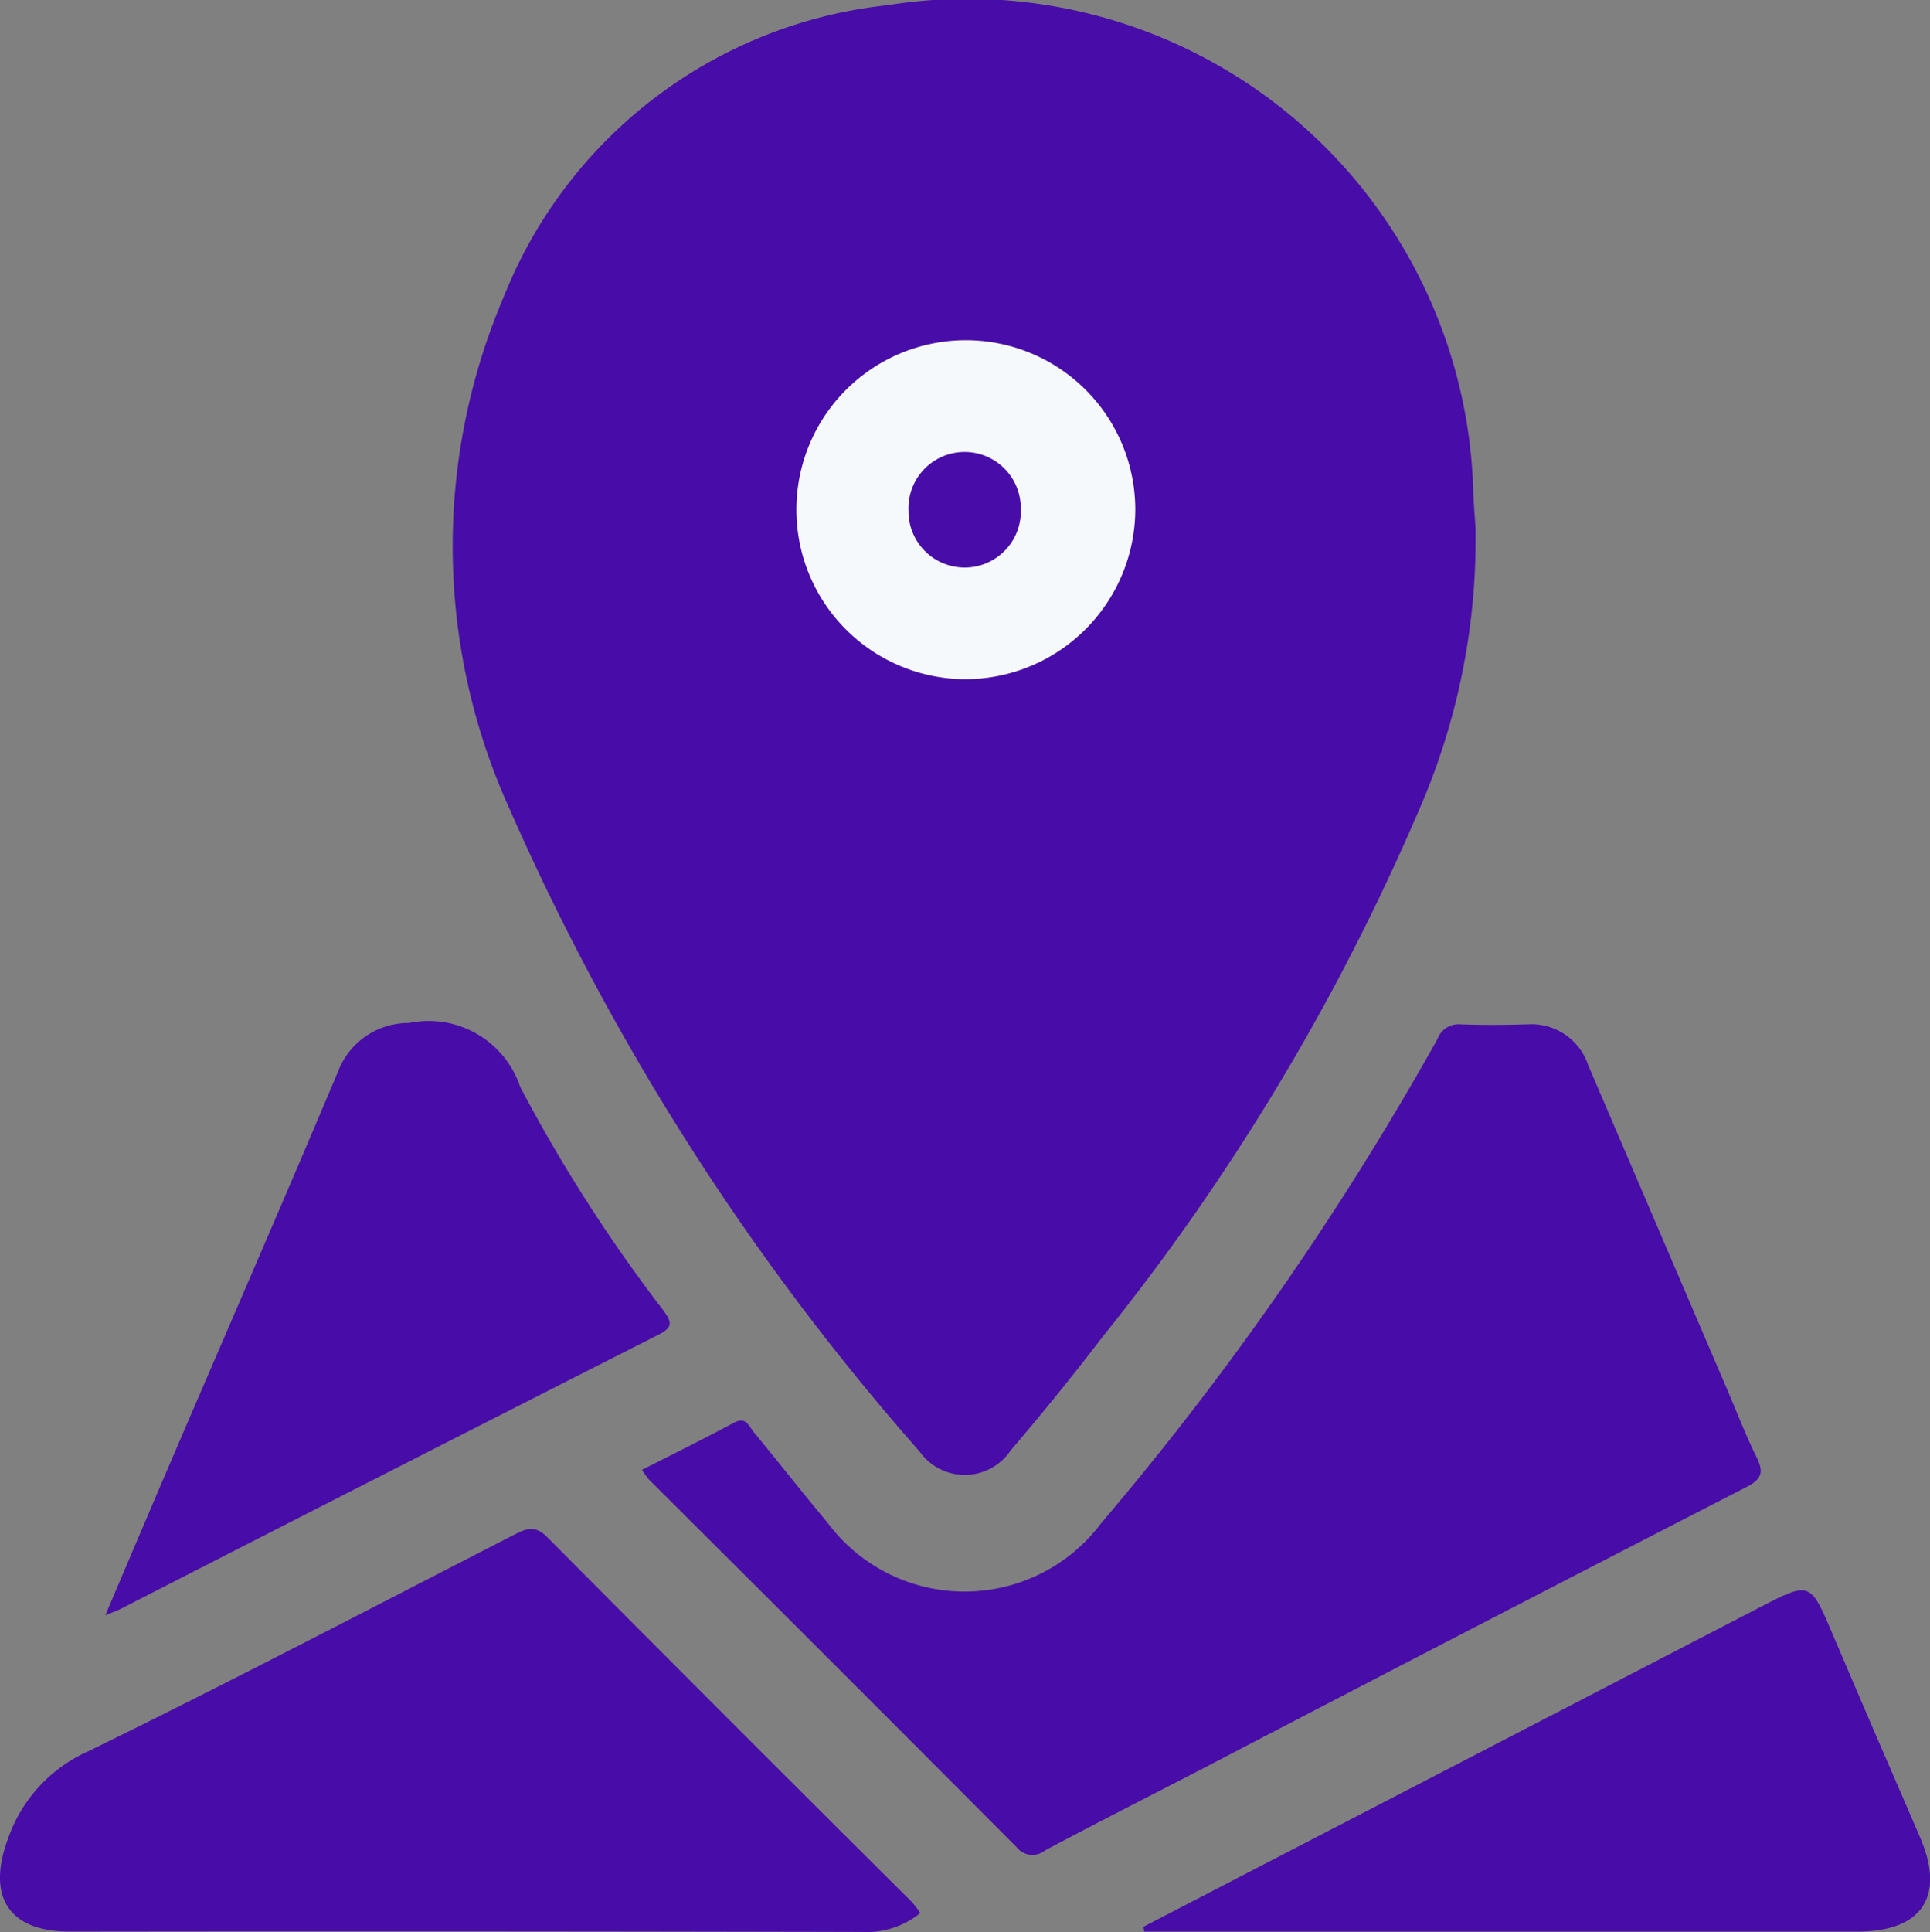 <svg xmlns="http://www.w3.org/2000/svg" width="30" height="30.024" viewBox="0 0 30 30.024">
  <rect x="0" y="0" width="30" height="30.024" fill="#808080" stroke="none"/>
  <g id="Group_32753" data-name="Group 32753" transform="translate(-121.33 -175.697)">
    <path id="Path_3004" data-name="Path 3004" d="M227.16,183.911a10.522,10.522,0,0,1-.875,4.365,35.122,35.122,0,0,1-4.926,8.2c-.458.6-.935,1.187-1.425,1.761a.859.859,0,0,1-1.412.022,38.615,38.615,0,0,1-6.378-9.992,9.865,9.865,0,0,1-.086-7.966,7.25,7.25,0,0,1,5.967-4.524,7.865,7.865,0,0,1,9.1,7.586C227.134,183.547,227.148,183.729,227.16,183.911Z" transform="translate(-82.894)" fill="#480ca8"/>
    <path id="Path_3005" data-name="Path 3005" d="M248.889,386.041c.486-.247.962-.482,1.43-.732.181-.1.229.045.3.136.389.472.767.953,1.159,1.423a2.653,2.653,0,0,0,4.25,0,46.944,46.944,0,0,0,5.225-7.52.35.35,0,0,1,.356-.231c.351.014.7.01,1.055,0a.928.928,0,0,1,.932.633q1.082,2.526,2.165,5.051c.148.346.284.7.45,1.036.111.226.1.34-.152.47q-4.265,2.192-8.516,4.409c-.8.413-1.6.819-2.388,1.239a.311.311,0,0,1-.439-.046q-2.854-2.865-5.719-5.718A1.447,1.447,0,0,1,248.889,386.041Z" transform="translate(-117.58 -187.502)" fill="#480ca8"/>
    <path id="Path_3006" data-name="Path 3006" d="M135.635,485.4a1.321,1.321,0,0,1-.912.294q-6.157-.014-12.314-.006c-.95,0-1.286-.549-.955-1.442a2.317,2.317,0,0,1,1.258-1.364c2.219-1.085,4.407-2.232,6.605-3.358.181-.092.325-.161.515.031q2.824,2.842,5.665,5.667A1.694,1.694,0,0,1,135.635,485.4Z" transform="translate(0 -279.974)" fill="#480ca8"/>
    <path id="Path_3007" data-name="Path 3007" d="M142.256,387.889c.39-.916.743-1.749,1.1-2.581.841-1.957,1.692-3.91,2.519-5.873a1.17,1.17,0,0,1,1.1-.75,1.5,1.5,0,0,1,1.73.993,24.189,24.189,0,0,0,2.228,3.477c.123.17.154.256-.071.37q-4.188,2.124-8.368,4.265C142.45,387.814,142.4,387.83,142.256,387.889Z" transform="translate(-19.289 -187.09)" fill="#480ca8"/>
    <path id="Path_3008" data-name="Path 3008" d="M348.478,496.836q4.791-2.483,9.583-4.965c.786-.407.785-.4,1.133.418.448,1.052.9,2.1,1.356,3.15.4.921.035,1.471-.971,1.471H348.493Z" transform="translate(-209.377 -291.195)" fill="#480ca8"/>
    <path id="Path_3009" data-name="Path 3009" d="M281.755,248.559a2.634,2.634,0,1,1,2.654-2.61A2.646,2.646,0,0,1,281.755,248.559Z" transform="translate(-145.432 -62.307)" fill="#f5f9fb"/>
    <path id="Path_3010" data-name="Path 3010" d="M303.59,266.5a.873.873,0,1,1-1.745.032.873.873,0,1,1,1.745-.032Z" transform="translate(-166.393 -82.897)" fill="#480ca8"/>
  </g>
</svg>
